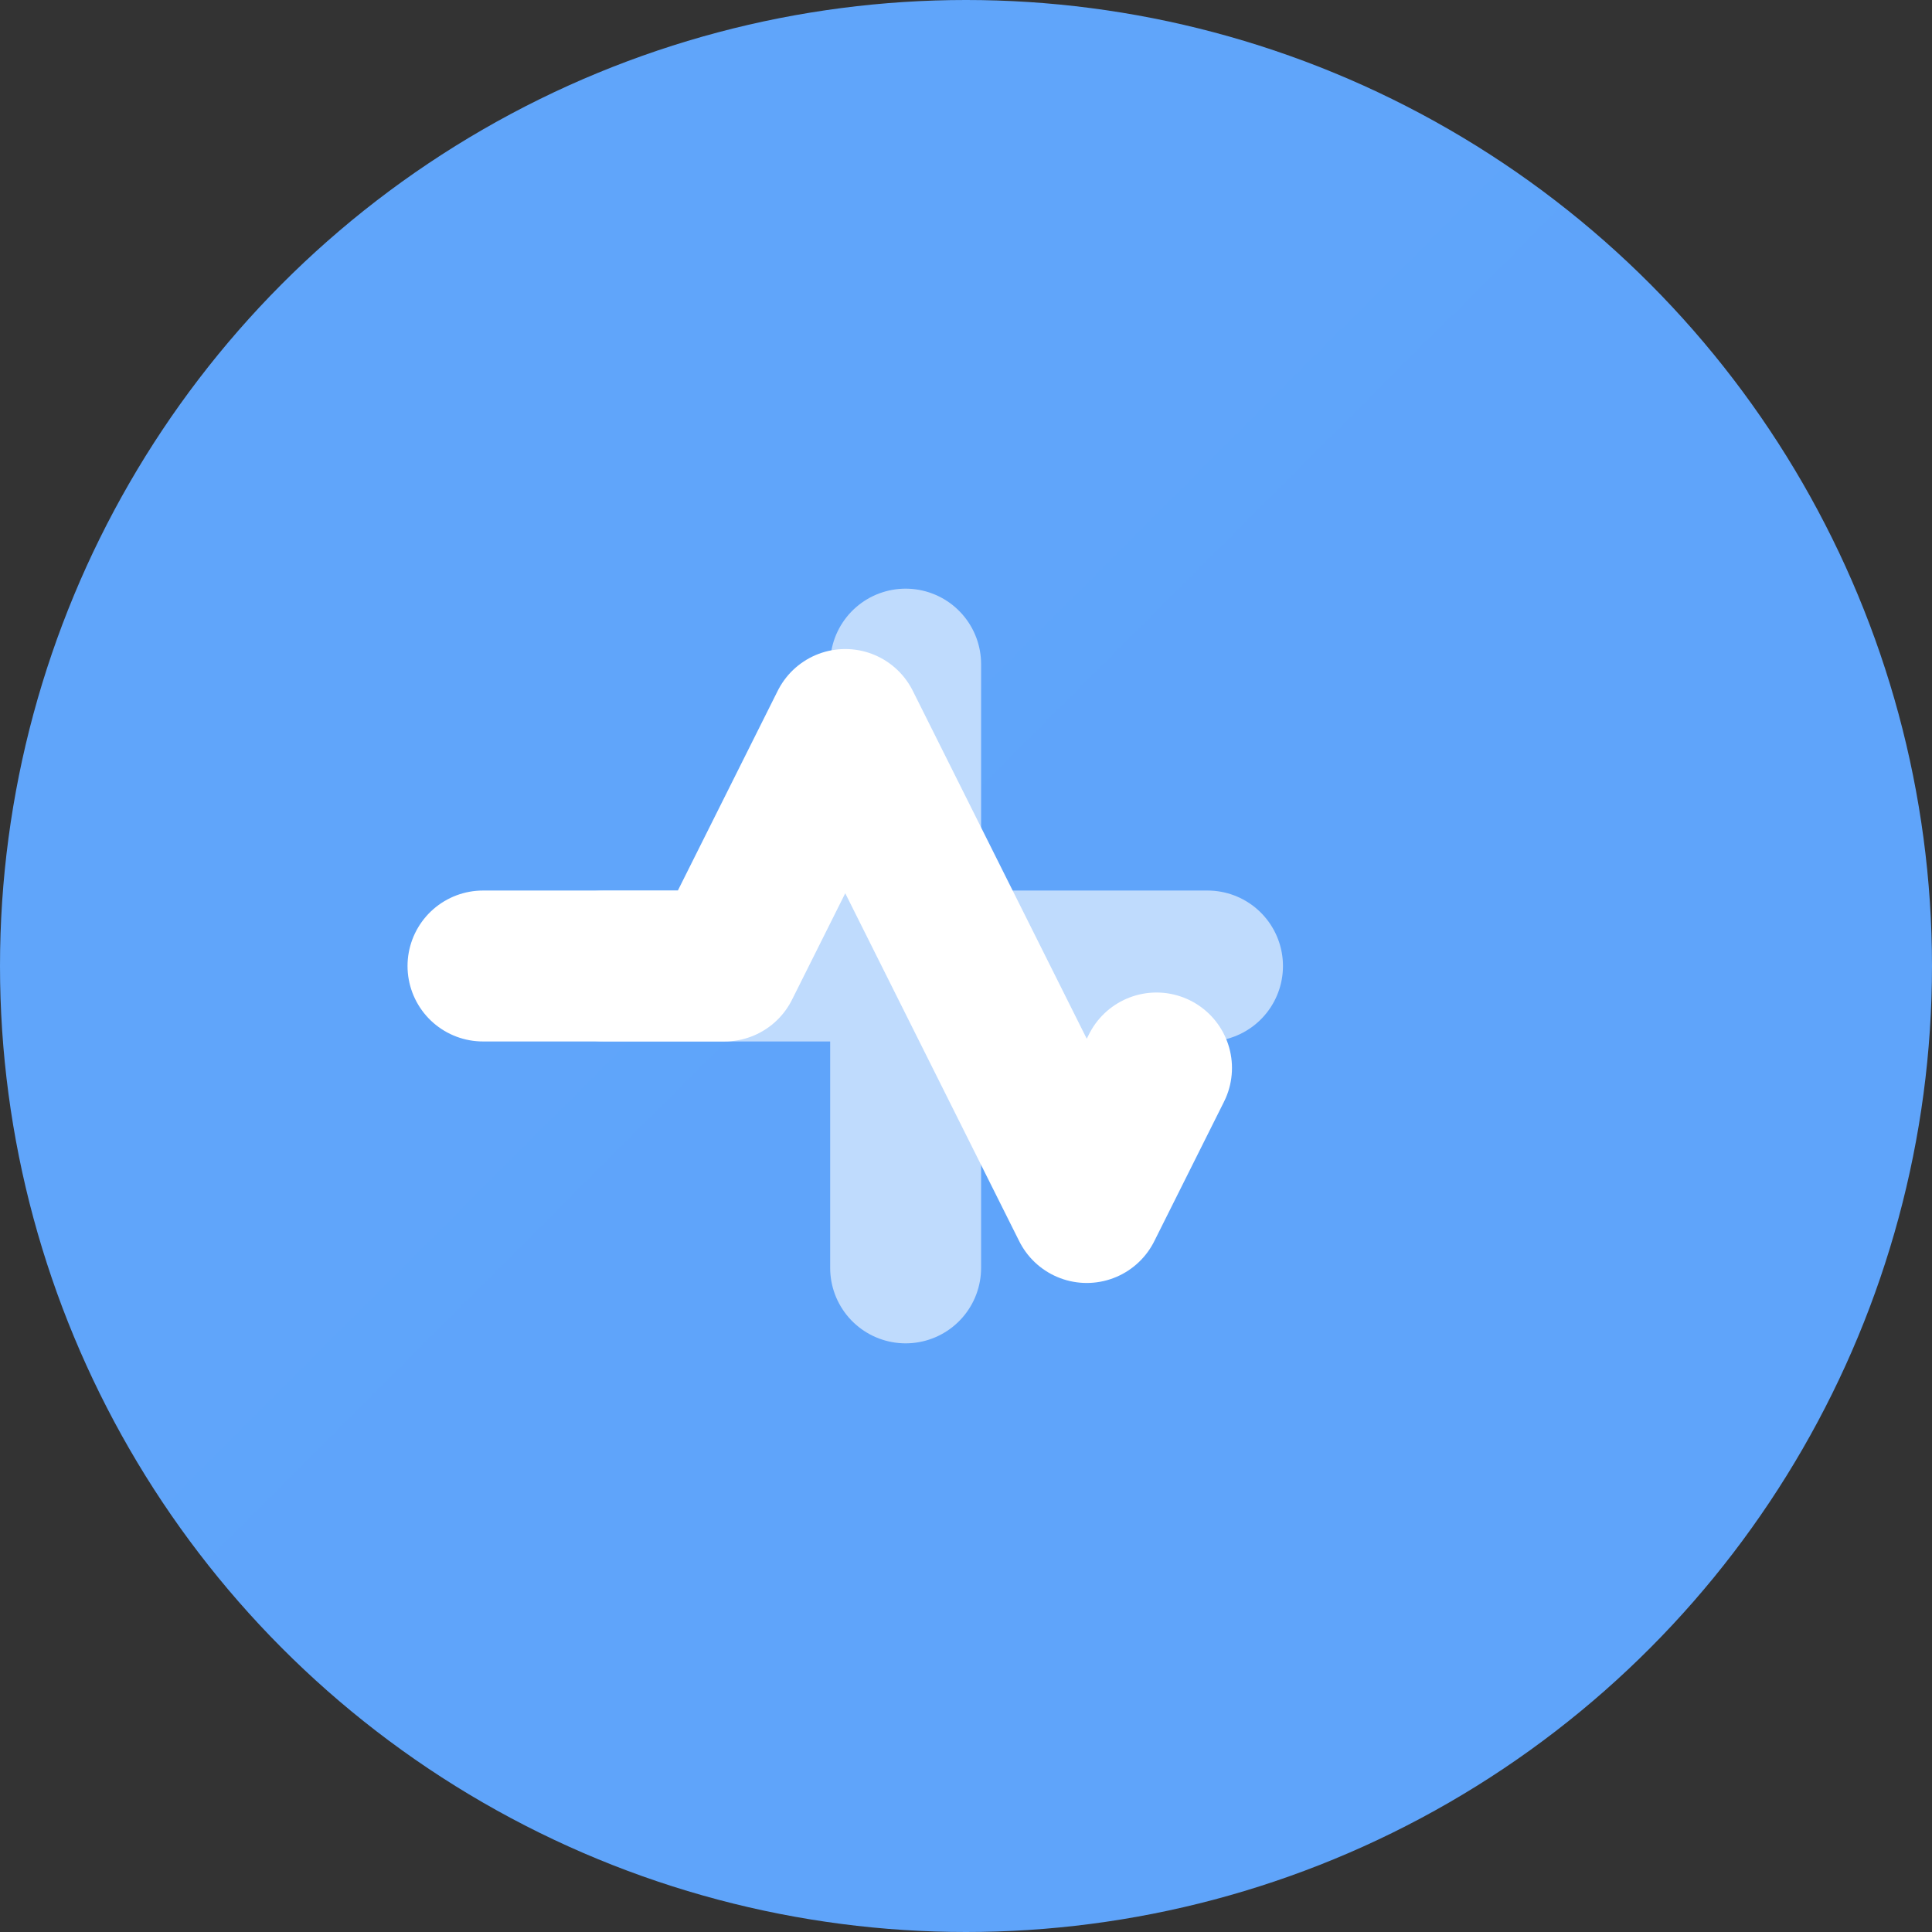 <svg viewBox="0 0 32 32" fill="none" xmlns="http://www.w3.org/2000/svg">
    <rect x="0" y="0" width="32" height="32" fill="#333333" stroke="none"/>
    <circle cx="16" cy="16" r="16" fill="url(#faviconBg)" />
    <path
            d="M8 16 L12 16 L14 12 L18 20 L20 16 L24 16"
            stroke="white"
            stroke-width="2.5"
            stroke-linecap="round"
            stroke-linejoin="round"
            class="animate-pulse-line"
    />
    <path
            d="M15 11 V21 M10 16 H20"
            stroke="white"
            stroke-width="2.5"
            stroke-linecap="round"
            opacity="0.6"
    />
    <defs>
        <linearGradient id="faviconBg" x1="0" y1="0" x2="32" y2="32">
            <stop offset="0%" stop-color="#60A5FA" />
            <stop offset="100%" stop-color="#3B82F6" />
        </linearGradient>
    </defs>
    <style>
        @keyframes pulse-line {
        from {
        stroke-dashoffset: 40;
        }
        to {
        stroke-dashoffset: -40;
        }
        }
        .animate-pulse-line {
        stroke-dasharray: 20;
        animation: pulse-line 2s linear infinite;
        }
    </style>
</svg>
